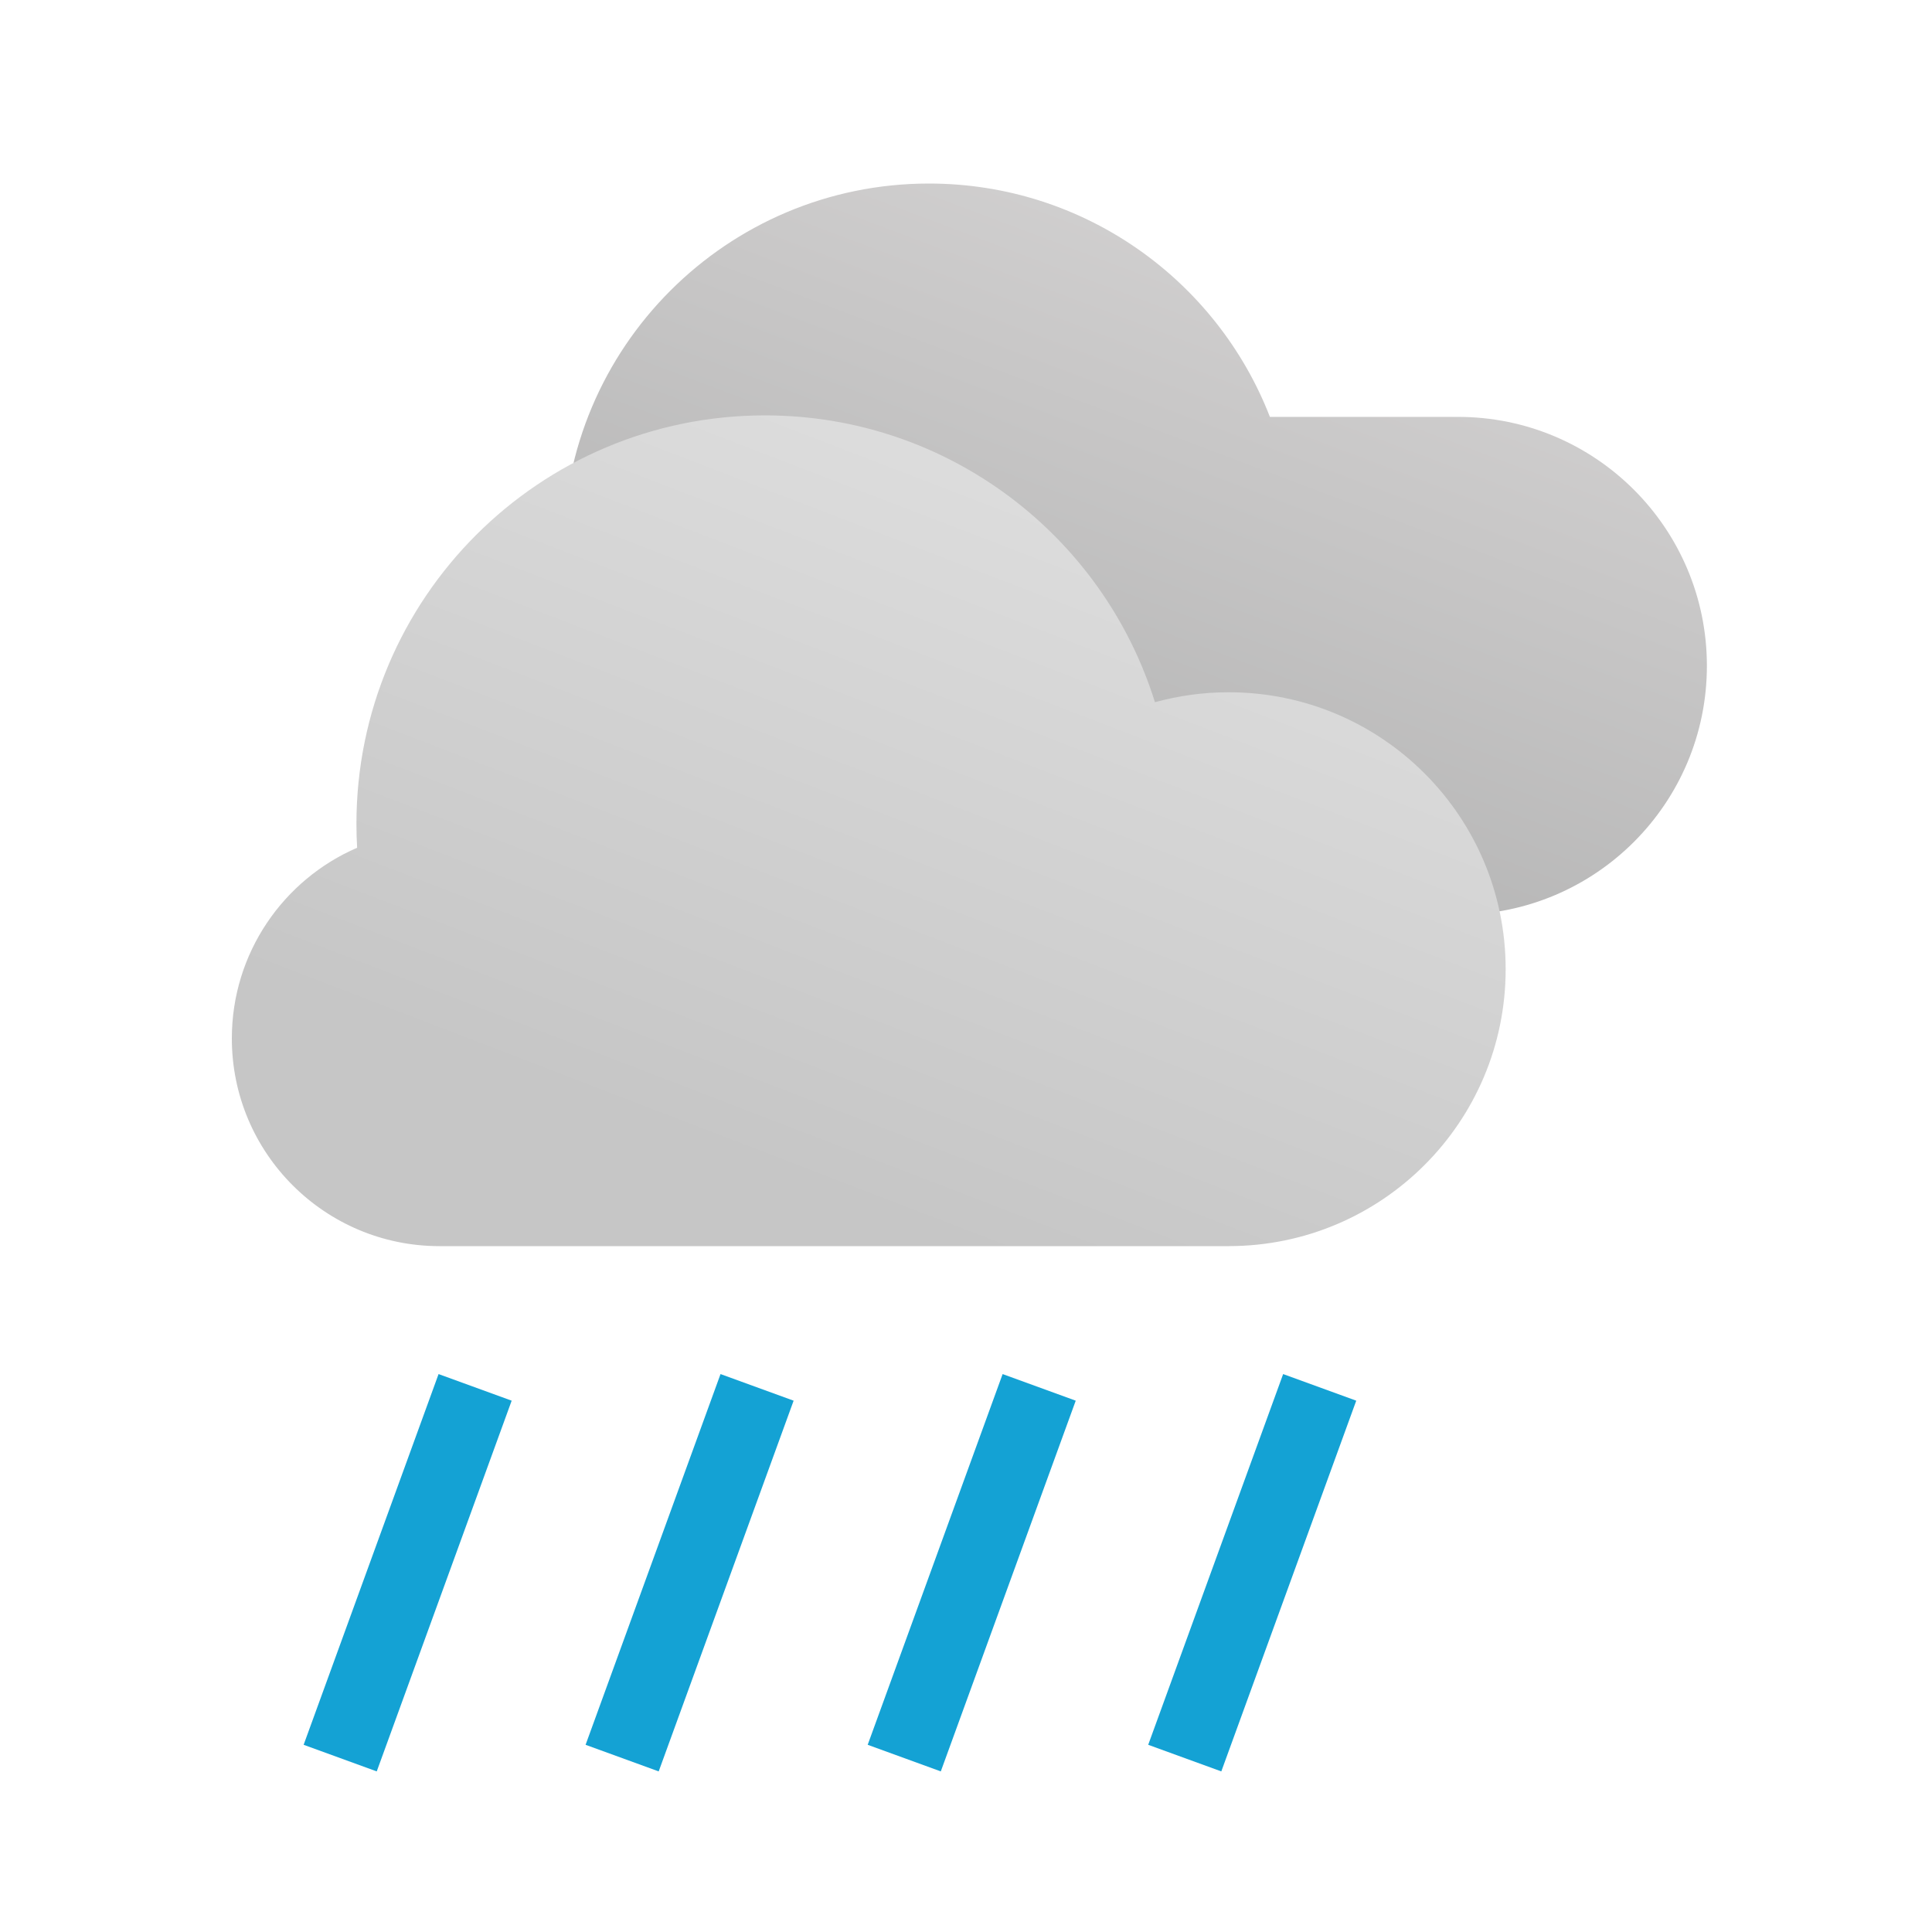 <svg width="200" height="200" viewBox="0 0 200 200" fill="none" xmlns="http://www.w3.org/2000/svg">
<g clip-path="url(#clip0_27_290)">
<path fill-rule="evenodd" clip-rule="evenodd" d="M132.078 94.697H96.686C96.512 94.699 96.337 94.701 96.163 94.701C75.259 94.701 58.312 77.754 58.312 56.851C58.312 35.946 75.259 19 96.163 19C112.238 19 125.972 29.02 131.46 43.156H150.926C165.159 43.156 176.697 54.694 176.697 68.926C176.697 83.159 165.159 94.697 150.926 94.697H132.786C132.55 94.701 132.314 94.701 132.078 94.697Z" fill="url(#paint0_linear_27_290)"/>
<g filter="url(#filter0_d_27_290)">
<path fill-rule="evenodd" clip-rule="evenodd" d="M155.865 100.331C155.865 116.162 143.031 128.996 127.2 128.997V129H45.5C33.626 129 24 119.374 24 107.5C24 98.657 29.339 91.06 36.97 87.759C36.922 86.934 36.898 86.109 36.898 85.283C36.898 61.931 55.829 43 79.182 43C98.15 43 114.2 55.49 119.559 72.693C122.047 72.008 124.617 71.662 127.198 71.664C143.03 71.664 155.865 84.499 155.865 100.331Z" fill="url(#paint1_linear_27_290)"/>
</g>
<path d="M36.593 178.214L47.807 147.404M65.781 178.214L76.995 147.404M94.984 178.214L106.198 147.404M124.023 178.214L135.237 147.404" stroke="#14A2D4" stroke-width="8.053" stroke-linecap="square"/>
</g>
<defs>
<filter id="filter0_d_27_290" x="14" y="33" width="151.865" height="106" filterUnits="userSpaceOnUse" color-interpolation-filters="sRGB">
<feFlood flood-opacity="0" result="BackgroundImageFix"/>
<feColorMatrix in="SourceAlpha" type="matrix" values="0 0 0 0 0 0 0 0 0 0 0 0 0 0 0 0 0 0 127 0" result="hardAlpha"/>
<feOffset/>
<feGaussianBlur stdDeviation="5"/>
<feComposite in2="hardAlpha" operator="out"/>
<feColorMatrix type="matrix" values="0 0 0 0 0 0 0 0 0 0 0 0 0 0 0 0 0 0 0.1 0"/>
<feBlend mode="normal" in2="BackgroundImageFix" result="effect1_dropShadow_27_290"/>
<feBlend mode="normal" in="SourceGraphic" in2="effect1_dropShadow_27_290" result="shape"/>
</filter>
<linearGradient id="paint0_linear_27_290" x1="154.953" y1="10.073" x2="123.427" y2="93.617" gradientUnits="userSpaceOnUse">
<stop stop-color="#DBD9D9"/>
<stop offset="1" stop-color="#B4B4B4"/>
</linearGradient>
<linearGradient id="paint1_linear_27_290" x1="131.645" y1="32.858" x2="95.299" y2="127.295" gradientUnits="userSpaceOnUse">
<stop stop-color="#E4E4E4"/>
<stop offset="1" stop-color="#C6C6C6"/>
</linearGradient>
<clipPath id="clip0_27_290">
<rect width="200" height="200" fill="white"/>
</clipPath>
</defs>
</svg>

